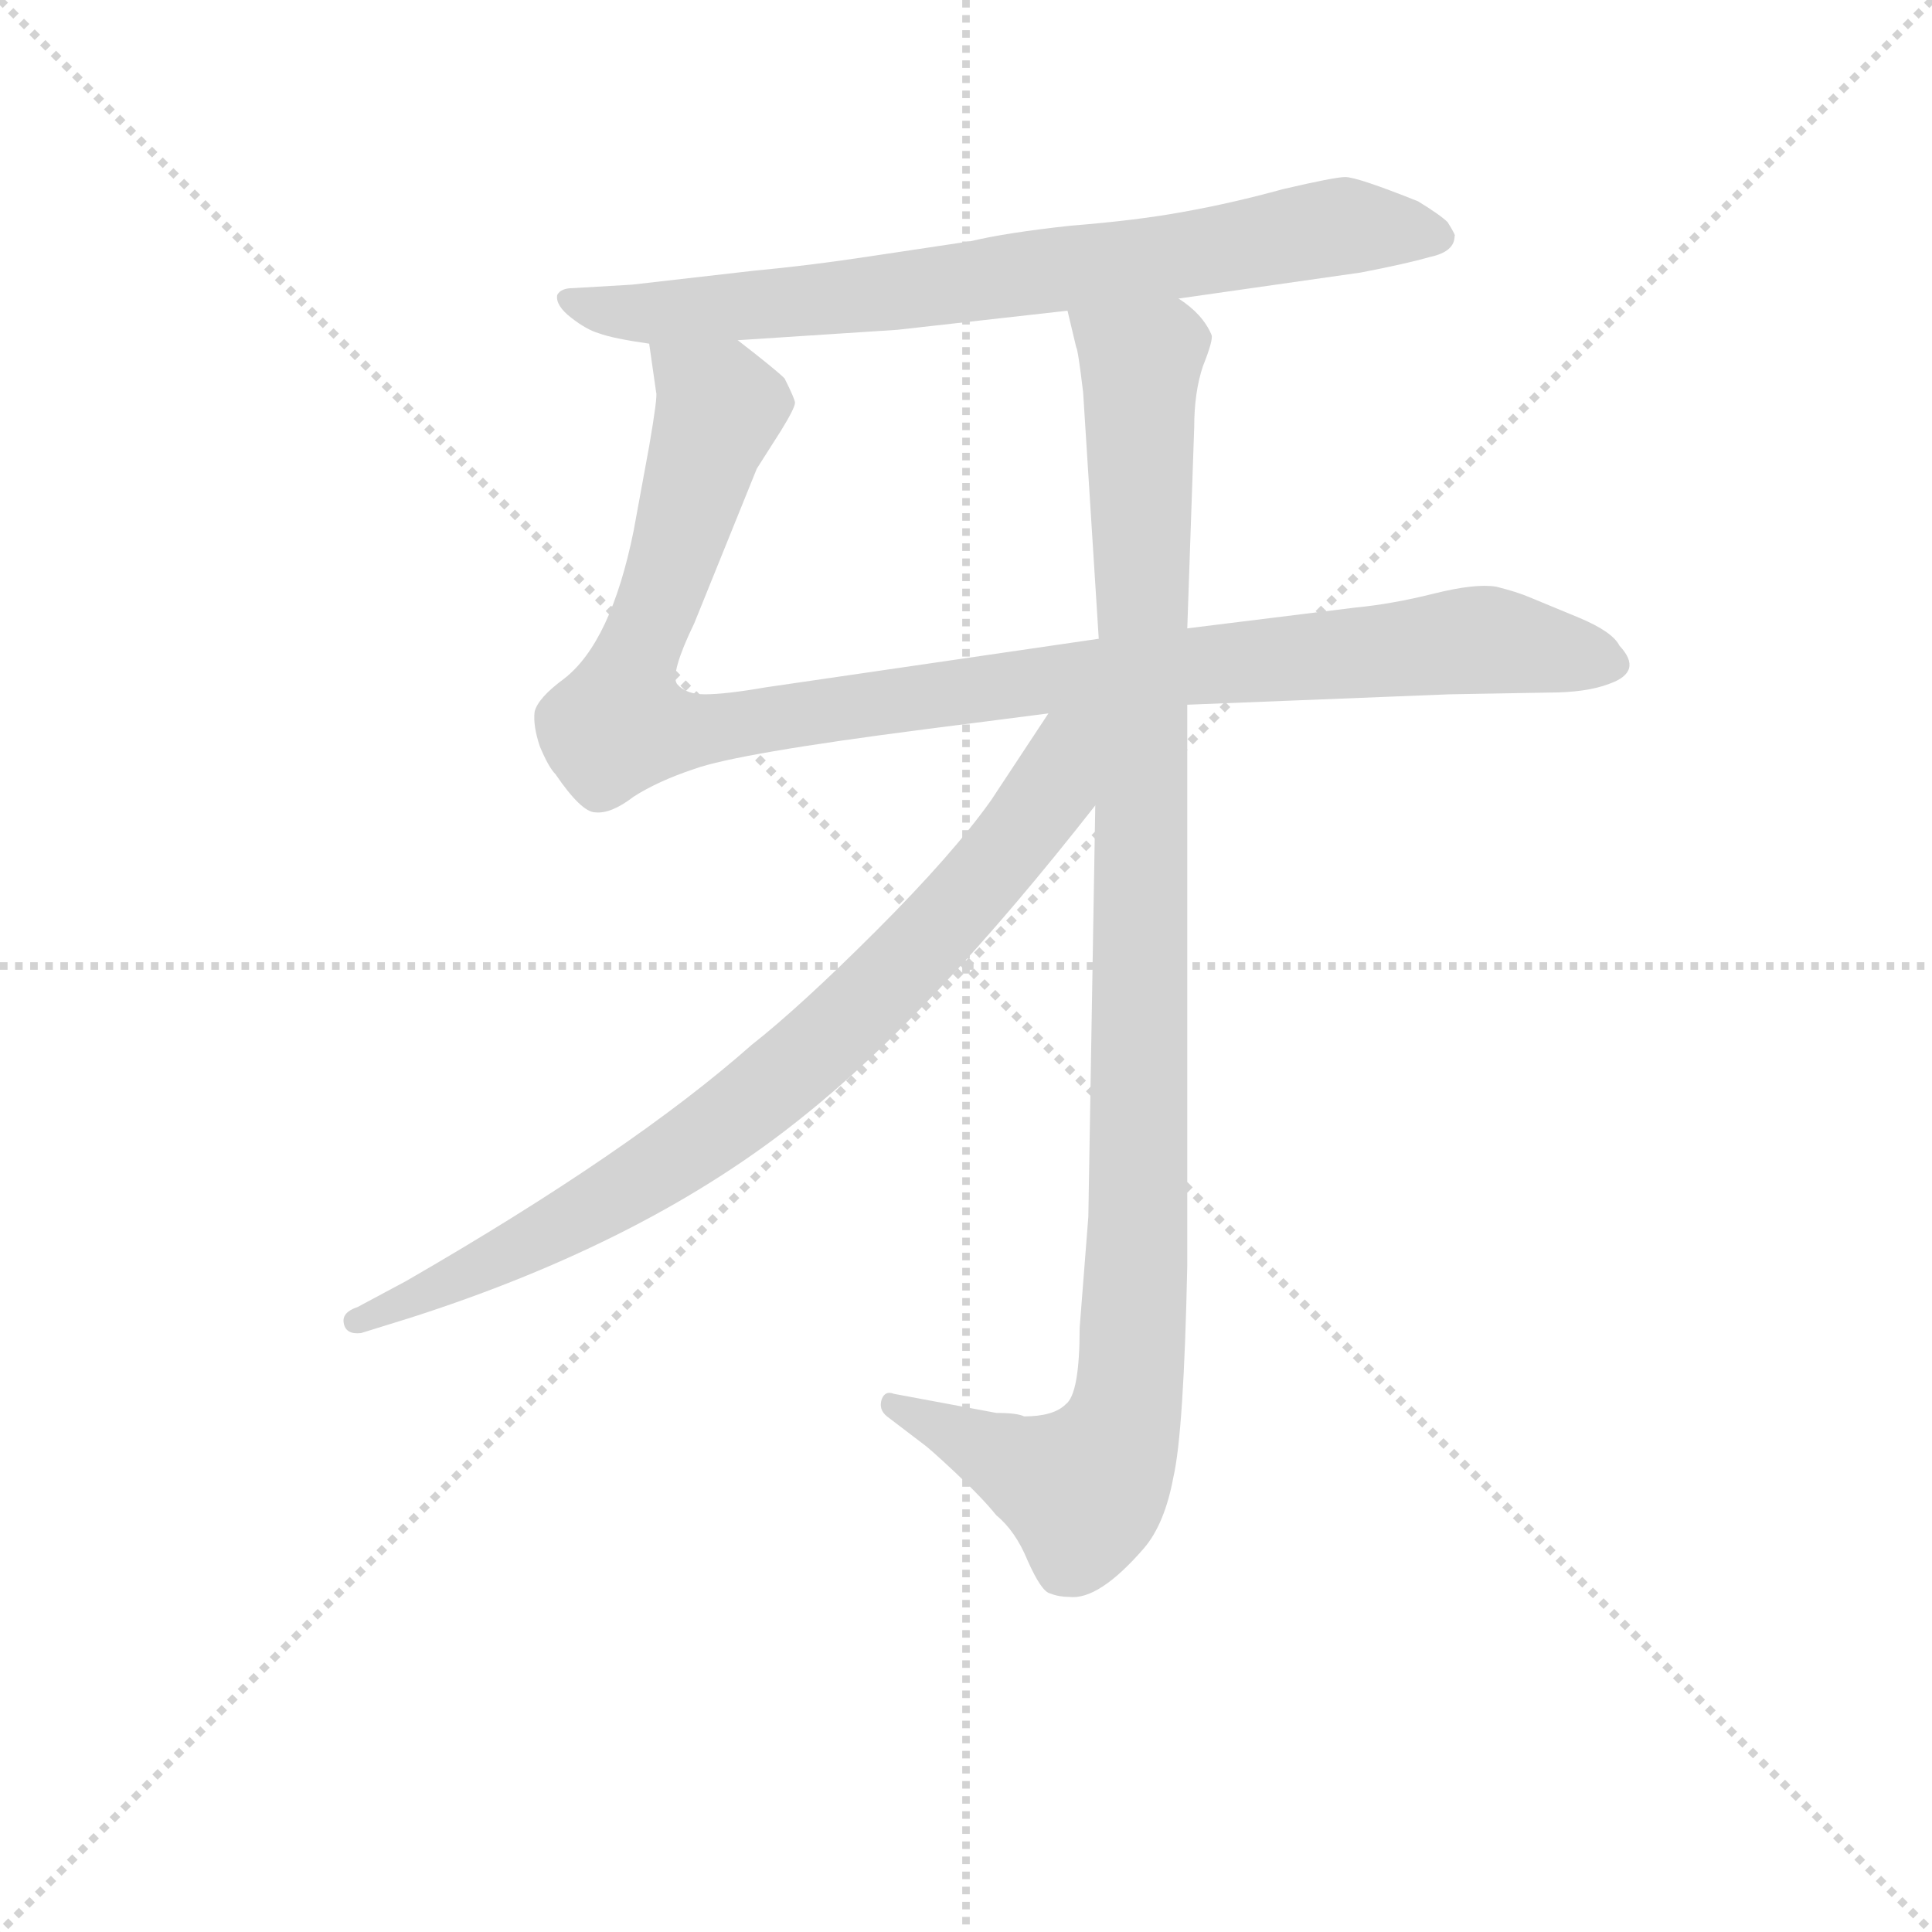<svg version="1.1" viewBox="0 0 1024 1024" xmlns="http://www.w3.org/2000/svg">
  <g stroke="lightgray" stroke-dasharray="1,1" stroke-width="1" transform="scale(4, 4)">
    <line x1="0" y1="0" x2="256" y2="256"></line>
    <line x1="256" y1="0" x2="0" y2="256"></line>
    <line x1="128" y1="0" x2="128" y2="256"></line>
    <line x1="0" y1="128" x2="256" y2="128"></line>
  </g>
<g transform="scale(0.92, -0.92) translate(60, -900)">
   <style type="text/css">
    @keyframes keyframes0 {
      from {
       stroke: blue;
       stroke-dashoffset: 760;
       stroke-width: 128;
       }
       71% {
       animation-timing-function: step-end;
       stroke: blue;
       stroke-dashoffset: 0;
       stroke-width: 128;
       }
       to {
       stroke: black;
       stroke-width: 1024;
       }
       }
       #make-me-a-hanzi-animation-0 {
         animation: keyframes0 0.868s both;
         animation-delay: 0s;
         animation-timing-function: linear;
       }
    @keyframes keyframes1 {
      from {
       stroke: blue;
       stroke-dashoffset: 1067;
       stroke-width: 128;
       }
       78% {
       animation-timing-function: step-end;
       stroke: blue;
       stroke-dashoffset: 0;
       stroke-width: 128;
       }
       to {
       stroke: black;
       stroke-width: 1024;
       }
       }
       #make-me-a-hanzi-animation-1 {
         animation: keyframes1 1.118s both;
         animation-delay: 0.868s;
         animation-timing-function: linear;
       }
    @keyframes keyframes2 {
      from {
       stroke: blue;
       stroke-dashoffset: 1074;
       stroke-width: 128;
       }
       78% {
       animation-timing-function: step-end;
       stroke: blue;
       stroke-dashoffset: 0;
       stroke-width: 128;
       }
       to {
       stroke: black;
       stroke-width: 1024;
       }
       }
       #make-me-a-hanzi-animation-2 {
         animation: keyframes2 1.124s both;
         animation-delay: 1.987s;
         animation-timing-function: linear;
       }
    @keyframes keyframes3 {
      from {
       stroke: blue;
       stroke-dashoffset: 811;
       stroke-width: 128;
       }
       73% {
       animation-timing-function: step-end;
       stroke: blue;
       stroke-dashoffset: 0;
       stroke-width: 128;
       }
       to {
       stroke: black;
       stroke-width: 1024;
       }
       }
       #make-me-a-hanzi-animation-3 {
         animation: keyframes3 0.91s both;
         animation-delay: 3.111s;
         animation-timing-function: linear;
       }
</style>
<path d="M 619.0 728.0 L 724.0 743.0 Q 750.0 748.0 764.0 752.0 Q 778.0 755.0 778.0 764.0 Q 779.0 764.0 774.0 772.0 Q 770.0 776.0 757.0 784.0 Q 722.0 798.0 715.0 798.0 Q 709.0 798.0 679.0 791.0 Q 650.0 783.0 622.0 778.0 Q 595.0 773.0 557.0 770.0 Q 520.0 766.0 499.0 761.0 L 439.0 752.0 Q 406.0 747.0 374.0 744.0 L 304.0 736.0 L 270.0 734.0 Q 263.0 734.0 261.0 730.0 Q 260.0 724.0 269.0 717.0 Q 278.0 710.0 285.0 708.0 Q 293.0 705.0 314.0 702.0 L 365.0 704.0 L 457.0 710.0 L 555.0 721.0 L 619.0 728.0 Z" fill="lightgray"></path> 
<path d="M 624.0 494.0 L 775.0 500.0 L 832.0 501.0 Q 854.0 501.0 867.0 506.0 Q 887.0 513.0 873.0 528.0 Q 869.0 536.0 850.0 544.0 L 821.0 556.0 Q 814.0 559.0 802.0 562.0 Q 790.0 564.0 766.0 558.0 Q 742.0 552.0 721.0 550.0 L 624.0 538.0 L 573.0 532.0 L 381.0 504.0 Q 358.0 500.0 346.0 500.0 Q 335.0 500.0 330.0 506.0 Q 326.0 512.0 340.0 541.0 L 376.0 630.0 L 390.0 652.0 Q 398.0 665.0 398.0 668.0 Q 398.0 670.0 392.0 682.0 Q 387.0 687.0 365.0 704.0 C 341.0 723.0 310.0 732.0 314.0 702.0 L 318.0 674.0 Q 319.0 672.0 314.0 643.0 L 305.0 594.0 Q 292.0 530.0 265.0 509.0 Q 250.0 498.0 248.0 490.0 Q 247.0 482.0 251.0 470.0 Q 256.0 458.0 260.0 454.0 Q 275.0 432.0 283.0 432.0 Q 292.0 431.0 305.0 441.0 Q 319.0 450.0 340.0 457.0 Q 365.0 466.0 474.0 480.0 L 544.0 489.0 L 624.0 494.0 Z" fill="lightgray"></path> 
<path d="M 514.0 86.0 L 455.0 97.0 Q 450.0 99.0 448.0 94.0 Q 446.0 88.0 451.0 84.0 L 472.0 68.0 Q 475.0 66.0 490.0 52.0 Q 506.0 37.0 514.0 27.0 Q 525.0 18.0 532.0 1.0 Q 540.0 -17.0 545.0 -18.0 Q 550.0 -20.0 556.0 -20.0 Q 573.0 -22.0 599.0 8.0 Q 611.0 22.0 616.0 49.0 Q 622.0 75.0 624.0 171.0 L 624.0 494.0 L 624.0 538.0 L 628.0 654.0 Q 628.0 674.0 633.0 689.0 Q 639.0 704.0 638.0 707.0 Q 633.0 719.0 619.0 728.0 C 598.0 750.0 548.0 750.0 555.0 721.0 L 560.0 700.0 Q 561.0 699.0 564.0 674.0 L 573.0 532.0 L 571.0 436.0 L 567.0 199.0 L 562.0 135.0 Q 562.0 97.0 554.0 91.0 Q 547.0 84.0 530.0 84.0 Q 526.0 86.0 514.0 86.0 Z" fill="lightgray"></path> 
<path d="M 544.0 489.0 L 511.0 439.0 Q 489.0 408.0 445.0 364.0 Q 401.0 320.0 373.0 298.0 Q 304.0 237.0 174.0 162.0 L 146.0 147.0 Q 137.0 144.0 138.0 138.0 Q 139.0 131.0 148.0 132.0 L 177.0 141.0 Q 314.0 185.0 403.0 257.0 Q 477.0 316.0 571.0 436.0 C 619.0 496.0 566.0 522.0 544.0 489.0 Z" fill="lightgray"></path> 
      <clipPath id="make-me-a-hanzi-clip-0">
      <path d="M 619.0 728.0 L 724.0 743.0 Q 750.0 748.0 764.0 752.0 Q 778.0 755.0 778.0 764.0 Q 779.0 764.0 774.0 772.0 Q 770.0 776.0 757.0 784.0 Q 722.0 798.0 715.0 798.0 Q 709.0 798.0 679.0 791.0 Q 650.0 783.0 622.0 778.0 Q 595.0 773.0 557.0 770.0 Q 520.0 766.0 499.0 761.0 L 439.0 752.0 Q 406.0 747.0 374.0 744.0 L 304.0 736.0 L 270.0 734.0 Q 263.0 734.0 261.0 730.0 Q 260.0 724.0 269.0 717.0 Q 278.0 710.0 285.0 708.0 Q 293.0 705.0 314.0 702.0 L 365.0 704.0 L 457.0 710.0 L 555.0 721.0 L 619.0 728.0 Z" fill="lightgray"></path>
      </clipPath>
      <path clip-path="url(#make-me-a-hanzi-clip-0)" d="M 268.0 726.0 L 320.0 719.0 L 608.0 751.0 L 708.0 769.0 L 768.0 764.0 " fill="none" id="make-me-a-hanzi-animation-0" stroke-dasharray="632 1264" stroke-linecap="round"></path>

      <clipPath id="make-me-a-hanzi-clip-1">
      <path d="M 624.0 494.0 L 775.0 500.0 L 832.0 501.0 Q 854.0 501.0 867.0 506.0 Q 887.0 513.0 873.0 528.0 Q 869.0 536.0 850.0 544.0 L 821.0 556.0 Q 814.0 559.0 802.0 562.0 Q 790.0 564.0 766.0 558.0 Q 742.0 552.0 721.0 550.0 L 624.0 538.0 L 573.0 532.0 L 381.0 504.0 Q 358.0 500.0 346.0 500.0 Q 335.0 500.0 330.0 506.0 Q 326.0 512.0 340.0 541.0 L 376.0 630.0 L 390.0 652.0 Q 398.0 665.0 398.0 668.0 Q 398.0 670.0 392.0 682.0 Q 387.0 687.0 365.0 704.0 C 341.0 723.0 310.0 732.0 314.0 702.0 L 318.0 674.0 Q 319.0 672.0 314.0 643.0 L 305.0 594.0 Q 292.0 530.0 265.0 509.0 Q 250.0 498.0 248.0 490.0 Q 247.0 482.0 251.0 470.0 Q 256.0 458.0 260.0 454.0 Q 275.0 432.0 283.0 432.0 Q 292.0 431.0 305.0 441.0 Q 319.0 450.0 340.0 457.0 Q 365.0 466.0 474.0 480.0 L 544.0 489.0 L 624.0 494.0 Z" fill="lightgray"></path>
      </clipPath>
      <path clip-path="url(#make-me-a-hanzi-clip-1)" d="M 321.0 696.0 L 353.0 668.0 L 301.0 506.0 L 296.0 485.0 L 307.0 480.0 L 357.0 481.0 L 568.0 512.0 L 790.0 531.0 L 867.0 518.0 " fill="none" id="make-me-a-hanzi-animation-1" stroke-dasharray="939 1878" stroke-linecap="round"></path>

      <clipPath id="make-me-a-hanzi-clip-2">
      <path d="M 514.0 86.0 L 455.0 97.0 Q 450.0 99.0 448.0 94.0 Q 446.0 88.0 451.0 84.0 L 472.0 68.0 Q 475.0 66.0 490.0 52.0 Q 506.0 37.0 514.0 27.0 Q 525.0 18.0 532.0 1.0 Q 540.0 -17.0 545.0 -18.0 Q 550.0 -20.0 556.0 -20.0 Q 573.0 -22.0 599.0 8.0 Q 611.0 22.0 616.0 49.0 Q 622.0 75.0 624.0 171.0 L 624.0 494.0 L 624.0 538.0 L 628.0 654.0 Q 628.0 674.0 633.0 689.0 Q 639.0 704.0 638.0 707.0 Q 633.0 719.0 619.0 728.0 C 598.0 750.0 548.0 750.0 555.0 721.0 L 560.0 700.0 Q 561.0 699.0 564.0 674.0 L 573.0 532.0 L 571.0 436.0 L 567.0 199.0 L 562.0 135.0 Q 562.0 97.0 554.0 91.0 Q 547.0 84.0 530.0 84.0 Q 526.0 86.0 514.0 86.0 Z" fill="lightgray"></path>
      </clipPath>
      <path clip-path="url(#make-me-a-hanzi-clip-2)" d="M 562.0 717.0 L 590.0 697.0 L 597.0 677.0 L 596.0 194.0 L 589.0 88.0 L 582.0 66.0 L 564.0 42.0 L 454.0 90.0 " fill="none" id="make-me-a-hanzi-animation-2" stroke-dasharray="946 1892" stroke-linecap="round"></path>

      <clipPath id="make-me-a-hanzi-clip-3">
      <path d="M 544.0 489.0 L 511.0 439.0 Q 489.0 408.0 445.0 364.0 Q 401.0 320.0 373.0 298.0 Q 304.0 237.0 174.0 162.0 L 146.0 147.0 Q 137.0 144.0 138.0 138.0 Q 139.0 131.0 148.0 132.0 L 177.0 141.0 Q 314.0 185.0 403.0 257.0 Q 477.0 316.0 571.0 436.0 C 619.0 496.0 566.0 522.0 544.0 489.0 Z" fill="lightgray"></path>
      </clipPath>
      <path clip-path="url(#make-me-a-hanzi-clip-3)" d="M 565.0 484.0 L 554.0 471.0 L 545.0 444.0 L 502.0 389.0 L 392.0 280.0 L 286.0 206.0 L 146.0 139.0 " fill="none" id="make-me-a-hanzi-animation-3" stroke-dasharray="683 1366" stroke-linecap="round"></path>

</g>
</svg>
